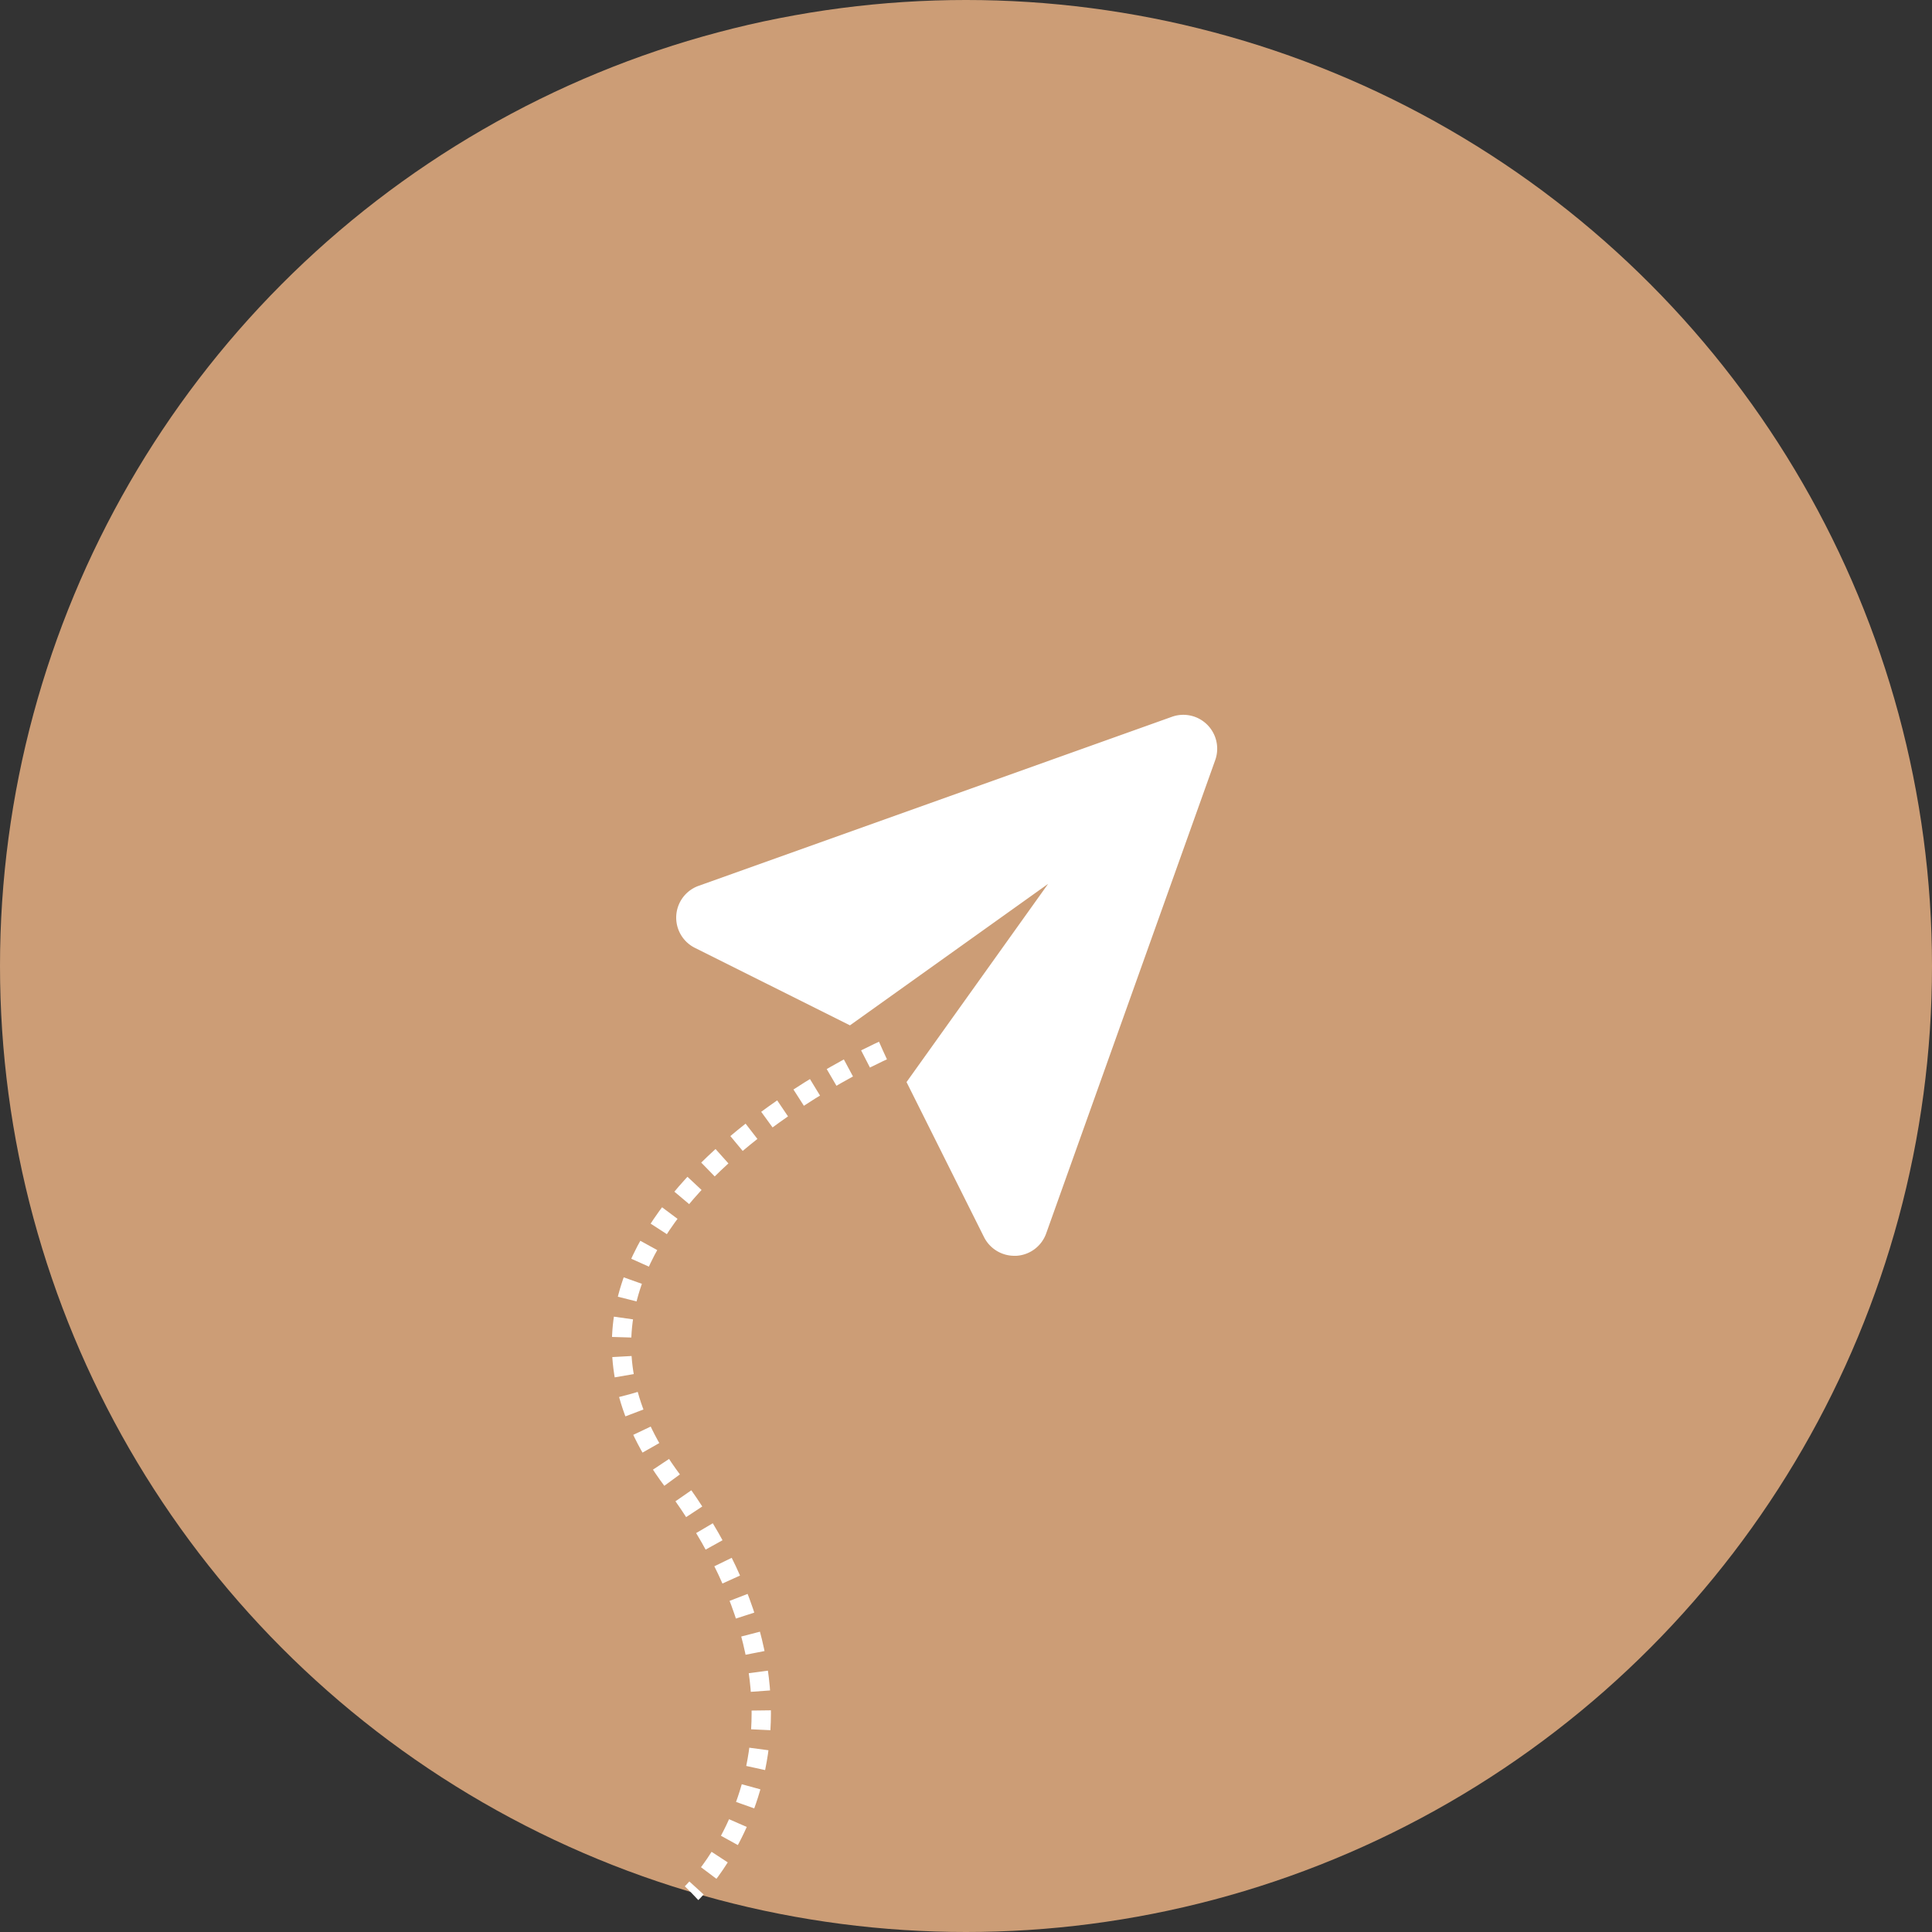 <svg xmlns="http://www.w3.org/2000/svg" width="100" height="100" viewBox="0 0 100 100">
  <rect x="0" y="0" width="100" height="100" fill="#333333" stroke="none"/>
  <g id="Group_2165" data-name="Group 2165" transform="translate(-138 -260)">
    <circle id="Oval" cx="50" cy="50" r="50" transform="translate(138 260)" fill="#cc9d76"/>
    <path id="icon-send" d="M27.487.512A1.75,1.75,0,0,0,25.662.1l-24.5,8.75a1.748,1.748,0,0,0-.194,3.211l8.026,4.011L19.25,8.749,11.922,19.008l4.011,8.025A1.756,1.756,0,0,0,17.5,28c.037,0,.072,0,.107,0a1.749,1.749,0,0,0,1.543-1.158l8.75-24.5A1.754,1.754,0,0,0,27.487.512Z" transform="translate(173 297)" fill="#fff"/>
    <path id="Path_52" data-name="Path 52" d="M-1624.8-7553.123s-20.67,9.163-10.912,22.233,1.012,21.376,1.012,21.376" transform="translate(1808.5 7867.5)" fill="none" stroke="#fff" stroke-width="1" stroke-dasharray="1"/>
  </g>
</svg>
